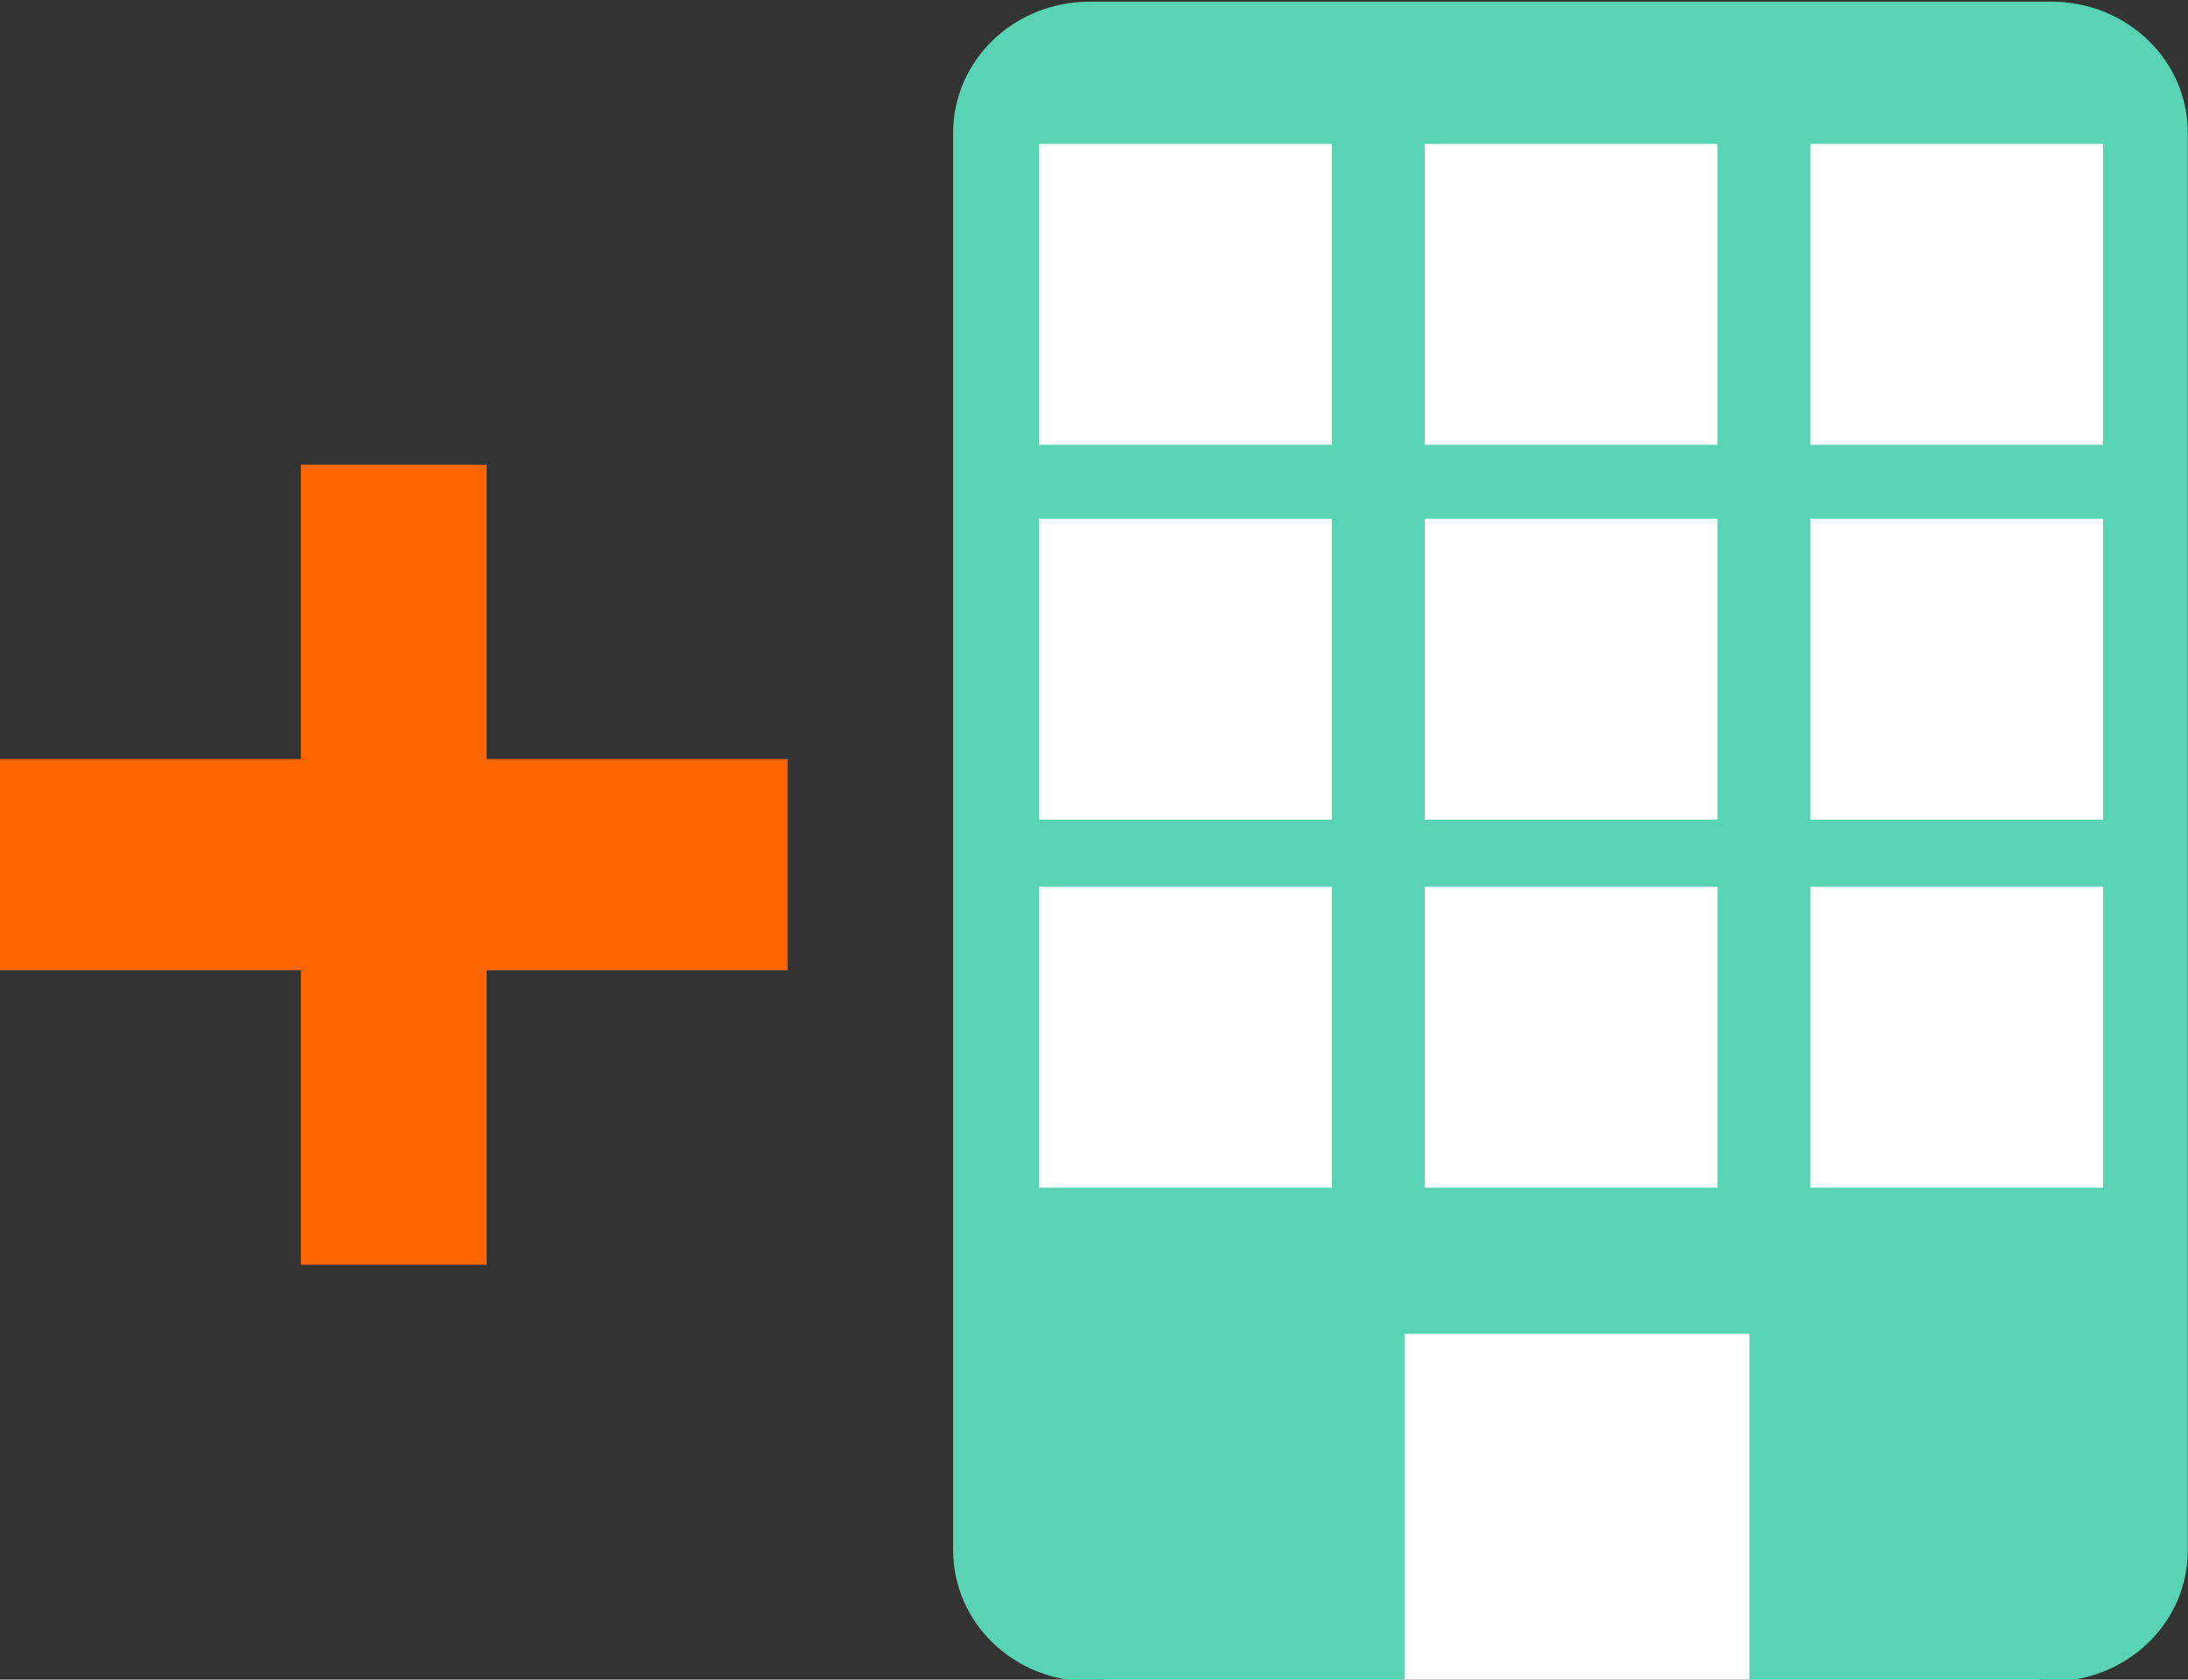<?xml version="1.0" encoding="UTF-8" standalone="no"?>
<!-- Created with Inkscape (http://www.inkscape.org/) -->

<svg
   xmlns:dc="http://purl.org/dc/elements/1.1/"
   xmlns:cc="http://creativecommons.org/ns#"
   xmlns:rdf="http://www.w3.org/1999/02/22-rdf-syntax-ns#"
   xmlns:svg="http://www.w3.org/2000/svg"
   xmlns="http://www.w3.org/2000/svg"
   xmlns:sodipodi="http://sodipodi.sourceforge.net/DTD/sodipodi-0.dtd"
   xmlns:inkscape="http://www.inkscape.org/namespaces/inkscape"
   width="244.078"
   height="187.404"
   viewBox="0 0 244.078 187.404"
   id="svg4385"
   version="1.1"
   inkscape:version="0.91 r13725"
   sodipodi:docname="img_new_building-w200mdpi.svg">
  <rect x="0" y="0" width="244.078" height="187.404" fill="#333333" stroke="none"/>
  <defs
     id="defs4387" />
  <sodipodi:namedview
     id="base"
     pagecolor="#ffffff"
     bordercolor="#666666"
     borderopacity="1.0"
     inkscape:pageopacity="0.0"
     inkscape:pageshadow="2"
     inkscape:zoom="1.4"
     inkscape:cx="52.441911"
     inkscape:cy="18.775175"
     inkscape:document-units="px"
     inkscape:current-layer="layer1"
     showgrid="false"
     inkscape:window-width="1920"
     inkscape:window-height="1031"
     inkscape:window-x="1920"
     inkscape:window-y="0"
     inkscape:window-maximized="1"
     fit-margin-top="0"
     fit-margin-left="0"
     fit-margin-right="0"
     fit-margin-bottom="0"
     units="px" />
  <g
     inkscape:label="Layer 1"
     inkscape:groupmode="layer"
     id="layer1"
     transform="translate(-203.675,-95.73)">
    <g
       id="g4307"
       transform="matrix(0.775,0,0,0.775,674.007,-1770.455)">
      <rect
         style="opacity:1;fill:#ffffff;fill-opacity:1;stroke:none;stroke-width:0;stroke-miterlimit:5.3;stroke-dasharray:none;stroke-dashoffset:0;stroke-opacity:1"
         id="rect4309"
         width="177.228"
         height="241.322"
         x="-469.441"
         y="2408.573"
         ry="23.752"
         inkscape:export-xdpi="169.89"
         inkscape:export-ydpi="169.89" />
      <path
         id="path4311"
         d="m -450.033,2408.223 c -10.887,0 -19.652,8.428 -19.652,18.897 l 0,204.044 c 0,10.468 8.765,18.895 19.652,18.895 l 45.325,0 0,-50.042 49.627,0 0,50.042 43.46,0 c 10.887,0 19.652,-8.427 19.652,-18.895 l 0,-204.044 c 0,-10.468 -8.765,-18.897 -19.652,-18.897 l -138.412,0 z m -7.28,20.473 42.136,0 0,43.322 -42.136,0 0,-43.322 z m 55.508,0 42.136,0 0,43.322 -42.136,0 0,-43.322 z m 55.508,0 42.136,0 0,43.322 -42.136,0 0,-43.322 z m -111.015,53.968 42.136,0 0,43.322 -42.136,0 0,-43.322 z m 55.508,0 42.136,0 0,43.322 -42.136,0 0,-43.322 z m 55.508,0 42.136,0 0,43.322 -42.136,0 0,-43.322 z m -111.015,52.986 42.136,0 0,43.321 -42.136,0 0,-43.321 z m 55.508,0 42.136,0 0,43.321 -42.136,0 0,-43.321 z m 55.508,0 42.136,0 0,43.321 -42.136,0 0,-43.321 z"
         style="opacity:1;fill:#58d4b5;fill-opacity:1;stroke:none;stroke-width:0;stroke-miterlimit:5.3;stroke-dasharray:none;stroke-dashoffset:0;stroke-opacity:1"
         inkscape:connector-curvature="0"
         inkscape:export-xdpi="169.89"
         inkscape:export-ydpi="169.89" />
    </g>
    <g
       id="g4820">
      <rect
         y="180.423"
         x="203.675"
         height="23.571"
         width="87.857"
         id="rect3465"
         style="opacity:1;fill:#ff6600;fill-opacity:1;stroke:none;stroke-width:0;stroke-miterlimit:5.3;stroke-dasharray:none;stroke-dashoffset:0;stroke-opacity:1" />
      <rect
         y="147.566"
         x="237.247"
         height="89.286"
         width="20.714"
         id="rect3467"
         style="opacity:1;fill:#ff6600;fill-opacity:1;stroke:none;stroke-width:0;stroke-miterlimit:5.3;stroke-dasharray:none;stroke-dashoffset:0;stroke-opacity:1" />
    </g>
  </g>
</svg>

